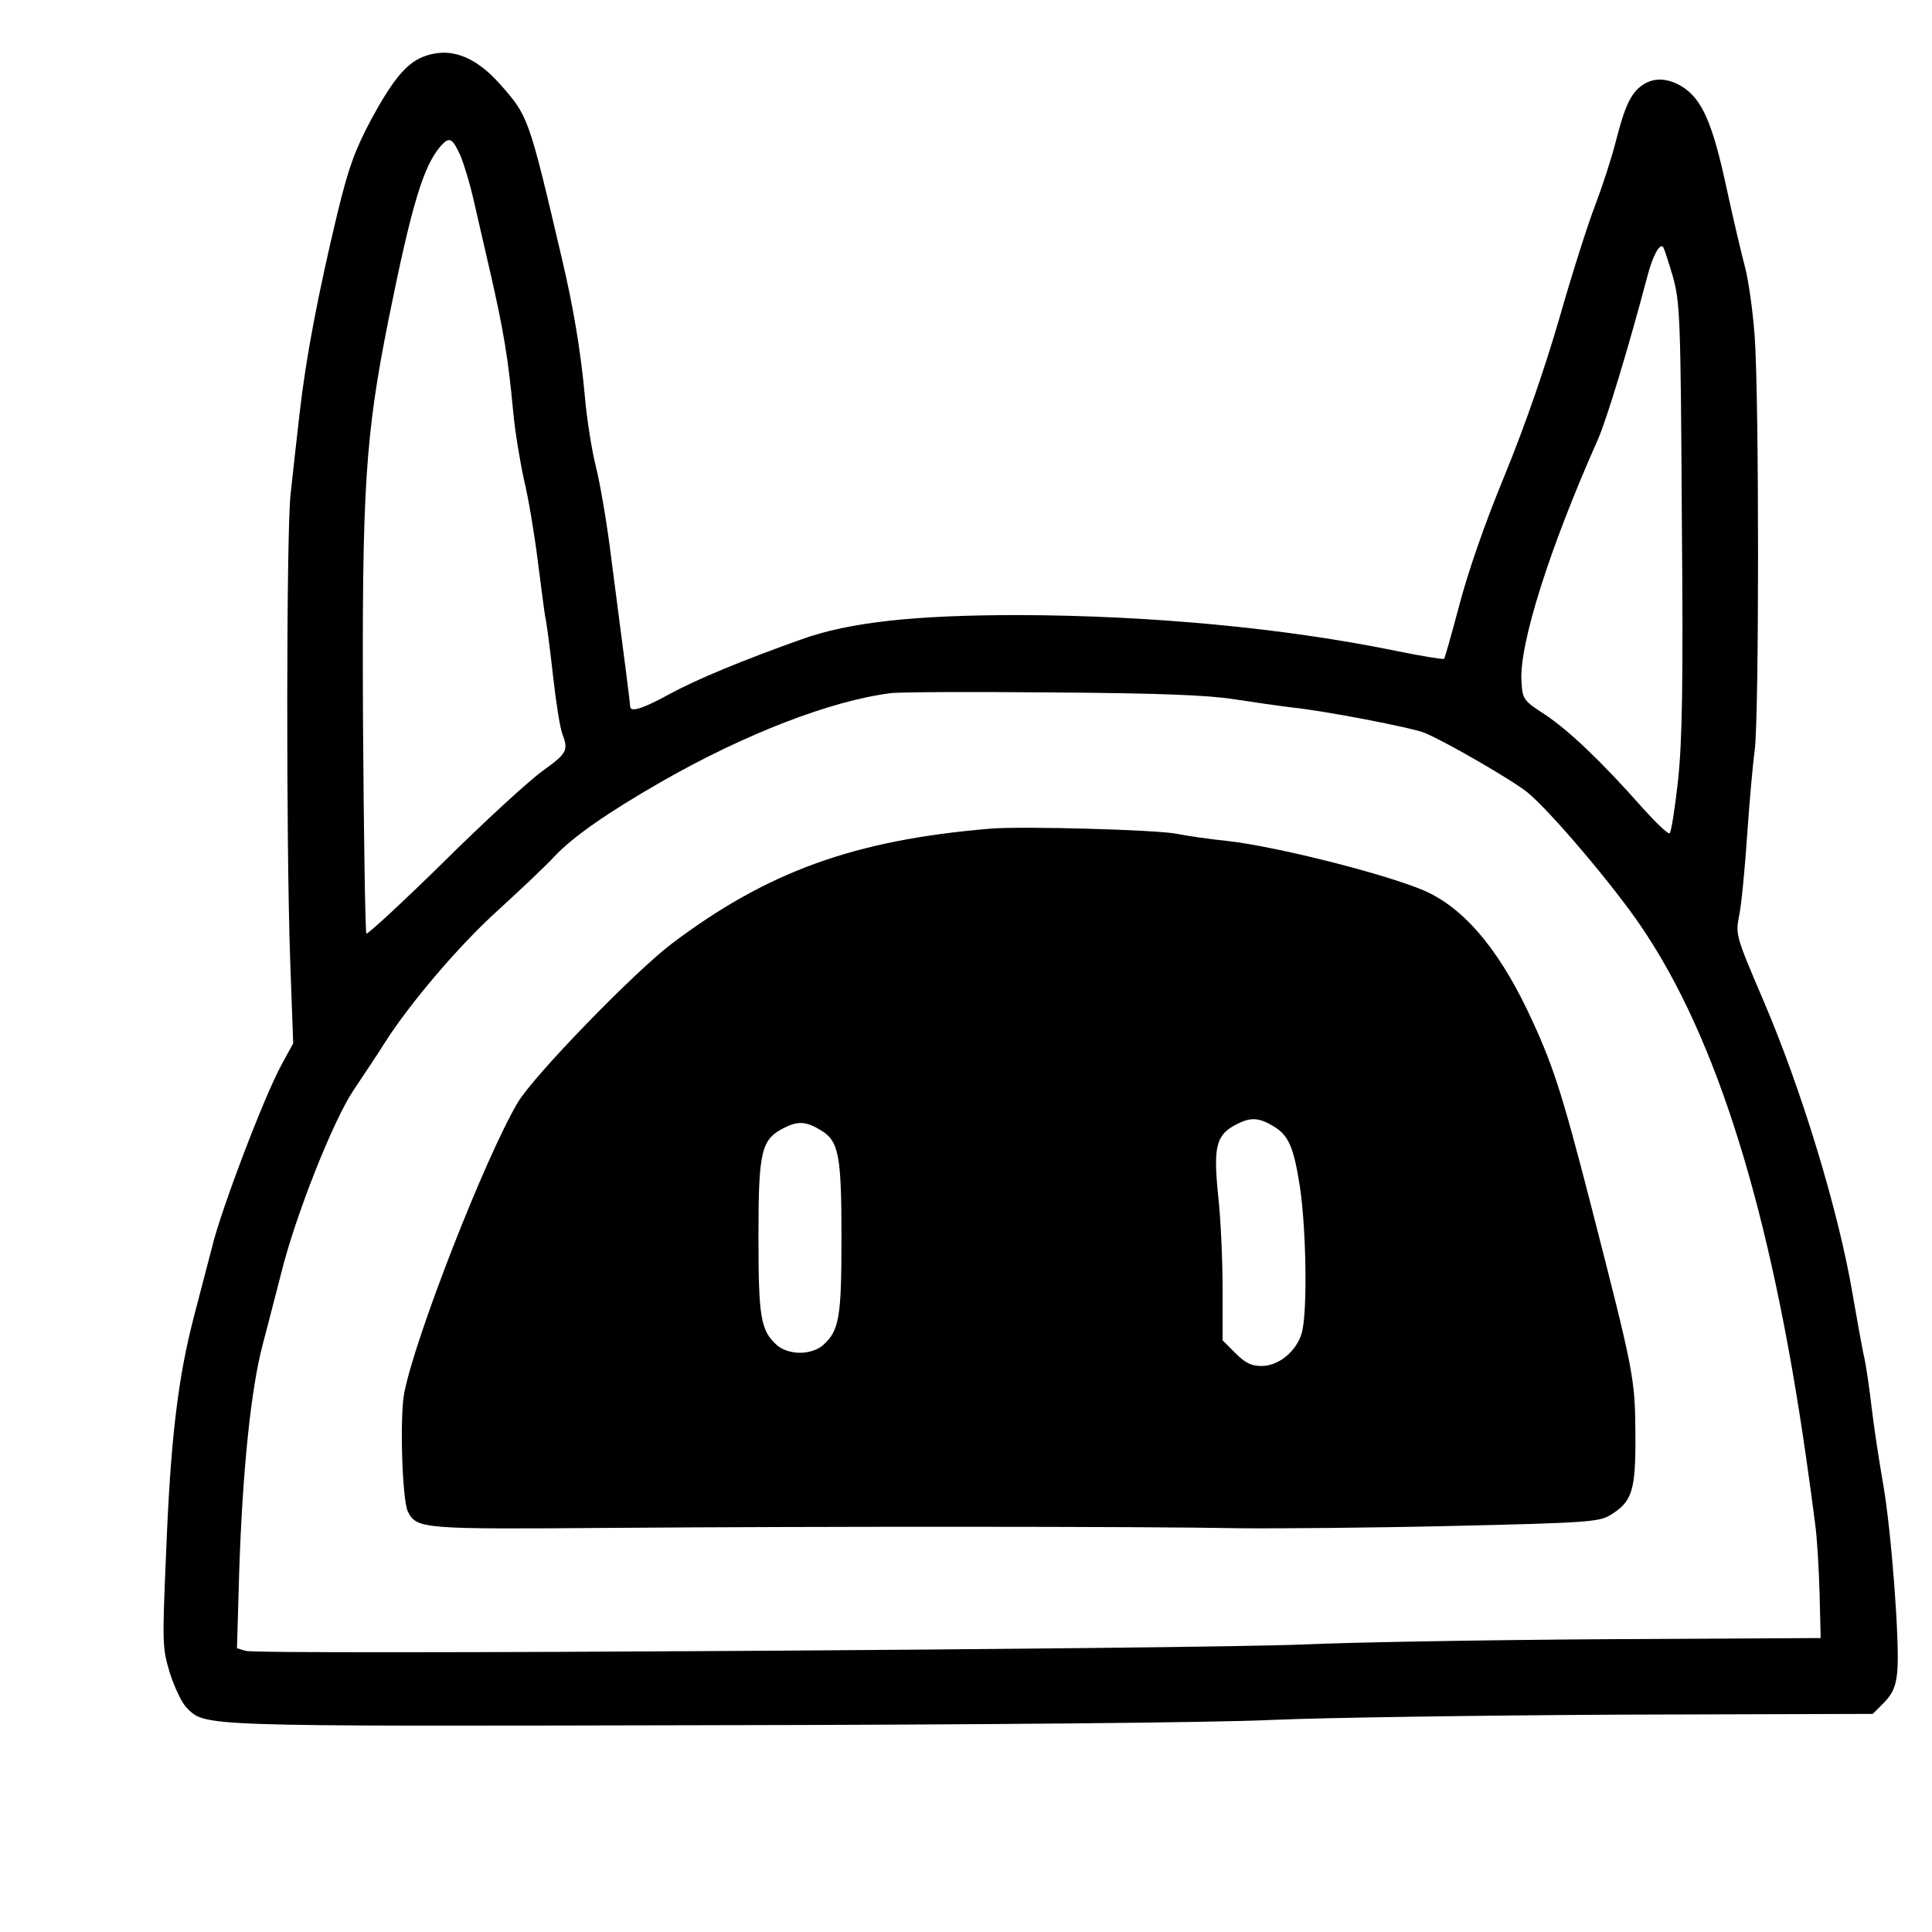 <?xml version="1.0" standalone="no"?>
<!DOCTYPE svg PUBLIC "-//W3C//DTD SVG 20010904//EN"
 "http://www.w3.org/TR/2001/REC-SVG-20010904/DTD/svg10.dtd">
<svg version="1.0" xmlns="http://www.w3.org/2000/svg"
 width="512pt" height="512pt" viewBox="0 0 512 512"
 preserveAspectRatio="xMidYMid meet">
<g transform="translate(0,512) scale(0.1,-0.1)"
fill="#000000" stroke="none">
<path d="M1120 4969 c-44 -18 -80 -62 -136 -165 -44 -83 -60 -127 -90 -250
-51 -213 -83 -380 -100 -529 -8 -71 -19 -168 -24 -215 -11 -100 -12 -918 -1
-1235 l8 -220 -30 -55 c-46 -83 -162 -388 -185 -485 -7 -27 -28 -108 -47 -180
-43 -164 -63 -325 -75 -635 -10 -235 -10 -247 10 -313 12 -38 32 -80 44 -92
51 -51 20 -50 1371 -47 729 1 1363 7 1505 14 135 6 548 12 919 14 l674 2 30
30 c23 24 31 42 35 82 7 75 -16 377 -38 500 -10 58 -24 148 -30 200 -6 52 -15
115 -21 139 -5 24 -18 95 -29 159 -37 221 -135 543 -237 781 -73 171 -74 174
-64 225 6 28 15 123 21 211 6 88 15 189 20 225 12 85 12 938 0 1100 -5 69 -17
150 -25 180 -8 30 -31 126 -50 214 -37 172 -65 234 -118 267 -39 23 -75 24
-105 3 -30 -21 -46 -55 -70 -149 -11 -44 -36 -120 -55 -170 -19 -49 -62 -184
-95 -300 -39 -134 -91 -284 -145 -416 -53 -128 -98 -259 -120 -344 -20 -75
-38 -139 -40 -141 -2 -2 -59 7 -127 21 -297 61 -654 94 -1000 95 -276 0 -450
-19 -575 -64 -158 -56 -280 -107 -350 -145 -71 -39 -105 -50 -105 -33 0 7 -14
117 -50 392 -11 91 -30 201 -41 244 -11 44 -24 127 -29 185 -11 120 -30 235
-61 366 -88 376 -89 377 -163 461 -68 77 -136 101 -206 73z m100 -261 c10 -24
25 -74 34 -113 9 -38 29 -128 46 -200 34 -149 47 -225 60 -366 5 -55 19 -137
29 -182 11 -45 27 -140 36 -212 9 -71 18 -139 20 -150 3 -11 12 -79 20 -151 8
-72 19 -143 25 -158 17 -45 13 -52 -52 -99 -35 -25 -153 -133 -262 -241 -110
-108 -202 -193 -205 -190 -3 3 -7 256 -9 562 -3 619 6 755 67 1062 62 308 93
410 139 463 23 26 31 21 52 -25z m3213 -320 c19 -69 21 -102 24 -638 4 -450 1
-592 -10 -698 -8 -73 -18 -136 -22 -140 -4 -4 -36 27 -73 68 -106 120 -193
203 -257 246 -59 38 -60 41 -63 89 -6 98 74 351 202 639 23 51 83 249 132 435
14 53 32 86 41 77 3 -3 14 -38 26 -78z m-1163 -1121 c52 -8 122 -18 155 -22
87 -9 315 -53 350 -67 54 -22 234 -126 273 -158 60 -49 228 -247 301 -355 201
-295 344 -755 437 -1405 9 -63 20 -143 24 -176 5 -34 10 -116 12 -183 l3 -122
-565 -3 c-311 -2 -673 -8 -805 -14 -286 -12 -2771 -28 -2804 -17 l-23 7 6 206
c9 267 31 483 63 602 14 52 35 136 48 185 37 151 138 406 192 486 26 39 63 94
81 123 67 106 199 261 301 353 58 53 126 117 151 144 48 51 139 115 284 198
220 126 448 214 606 234 19 3 211 4 425 2 286 -2 415 -7 485 -18z"/>
<path d="M2625 2924 c-361 -30 -592 -114 -845 -305 -99 -75 -366 -350 -408
-421 -87 -147 -274 -627 -301 -771 -12 -67 -5 -283 10 -313 24 -46 35 -47 544
-43 540 4 1403 4 1660 -1 94 -1 346 1 560 6 355 8 393 11 421 28 60 36 69 65
68 216 -1 150 -4 162 -118 607 -78 303 -102 376 -167 513 -83 174 -178 282
-285 324 -115 46 -387 113 -508 127 -50 5 -111 14 -136 19 -48 11 -412 21
-495 14z m752 -790 c39 -24 52 -57 68 -160 17 -114 20 -331 5 -386 -14 -49
-61 -88 -107 -88 -27 0 -43 8 -69 34 l-34 34 0 137 c0 76 -5 188 -12 249 -13
130 -5 160 52 188 36 18 58 16 97 -8z m-1199 -11 c45 -28 52 -67 52 -283 0
-213 -6 -246 -49 -285 -14 -12 -37 -20 -61 -20 -24 0 -47 8 -61 20 -43 39 -49
72 -49 287 0 230 7 259 70 290 36 18 58 16 98 -9z"/>
</g>
</svg>
